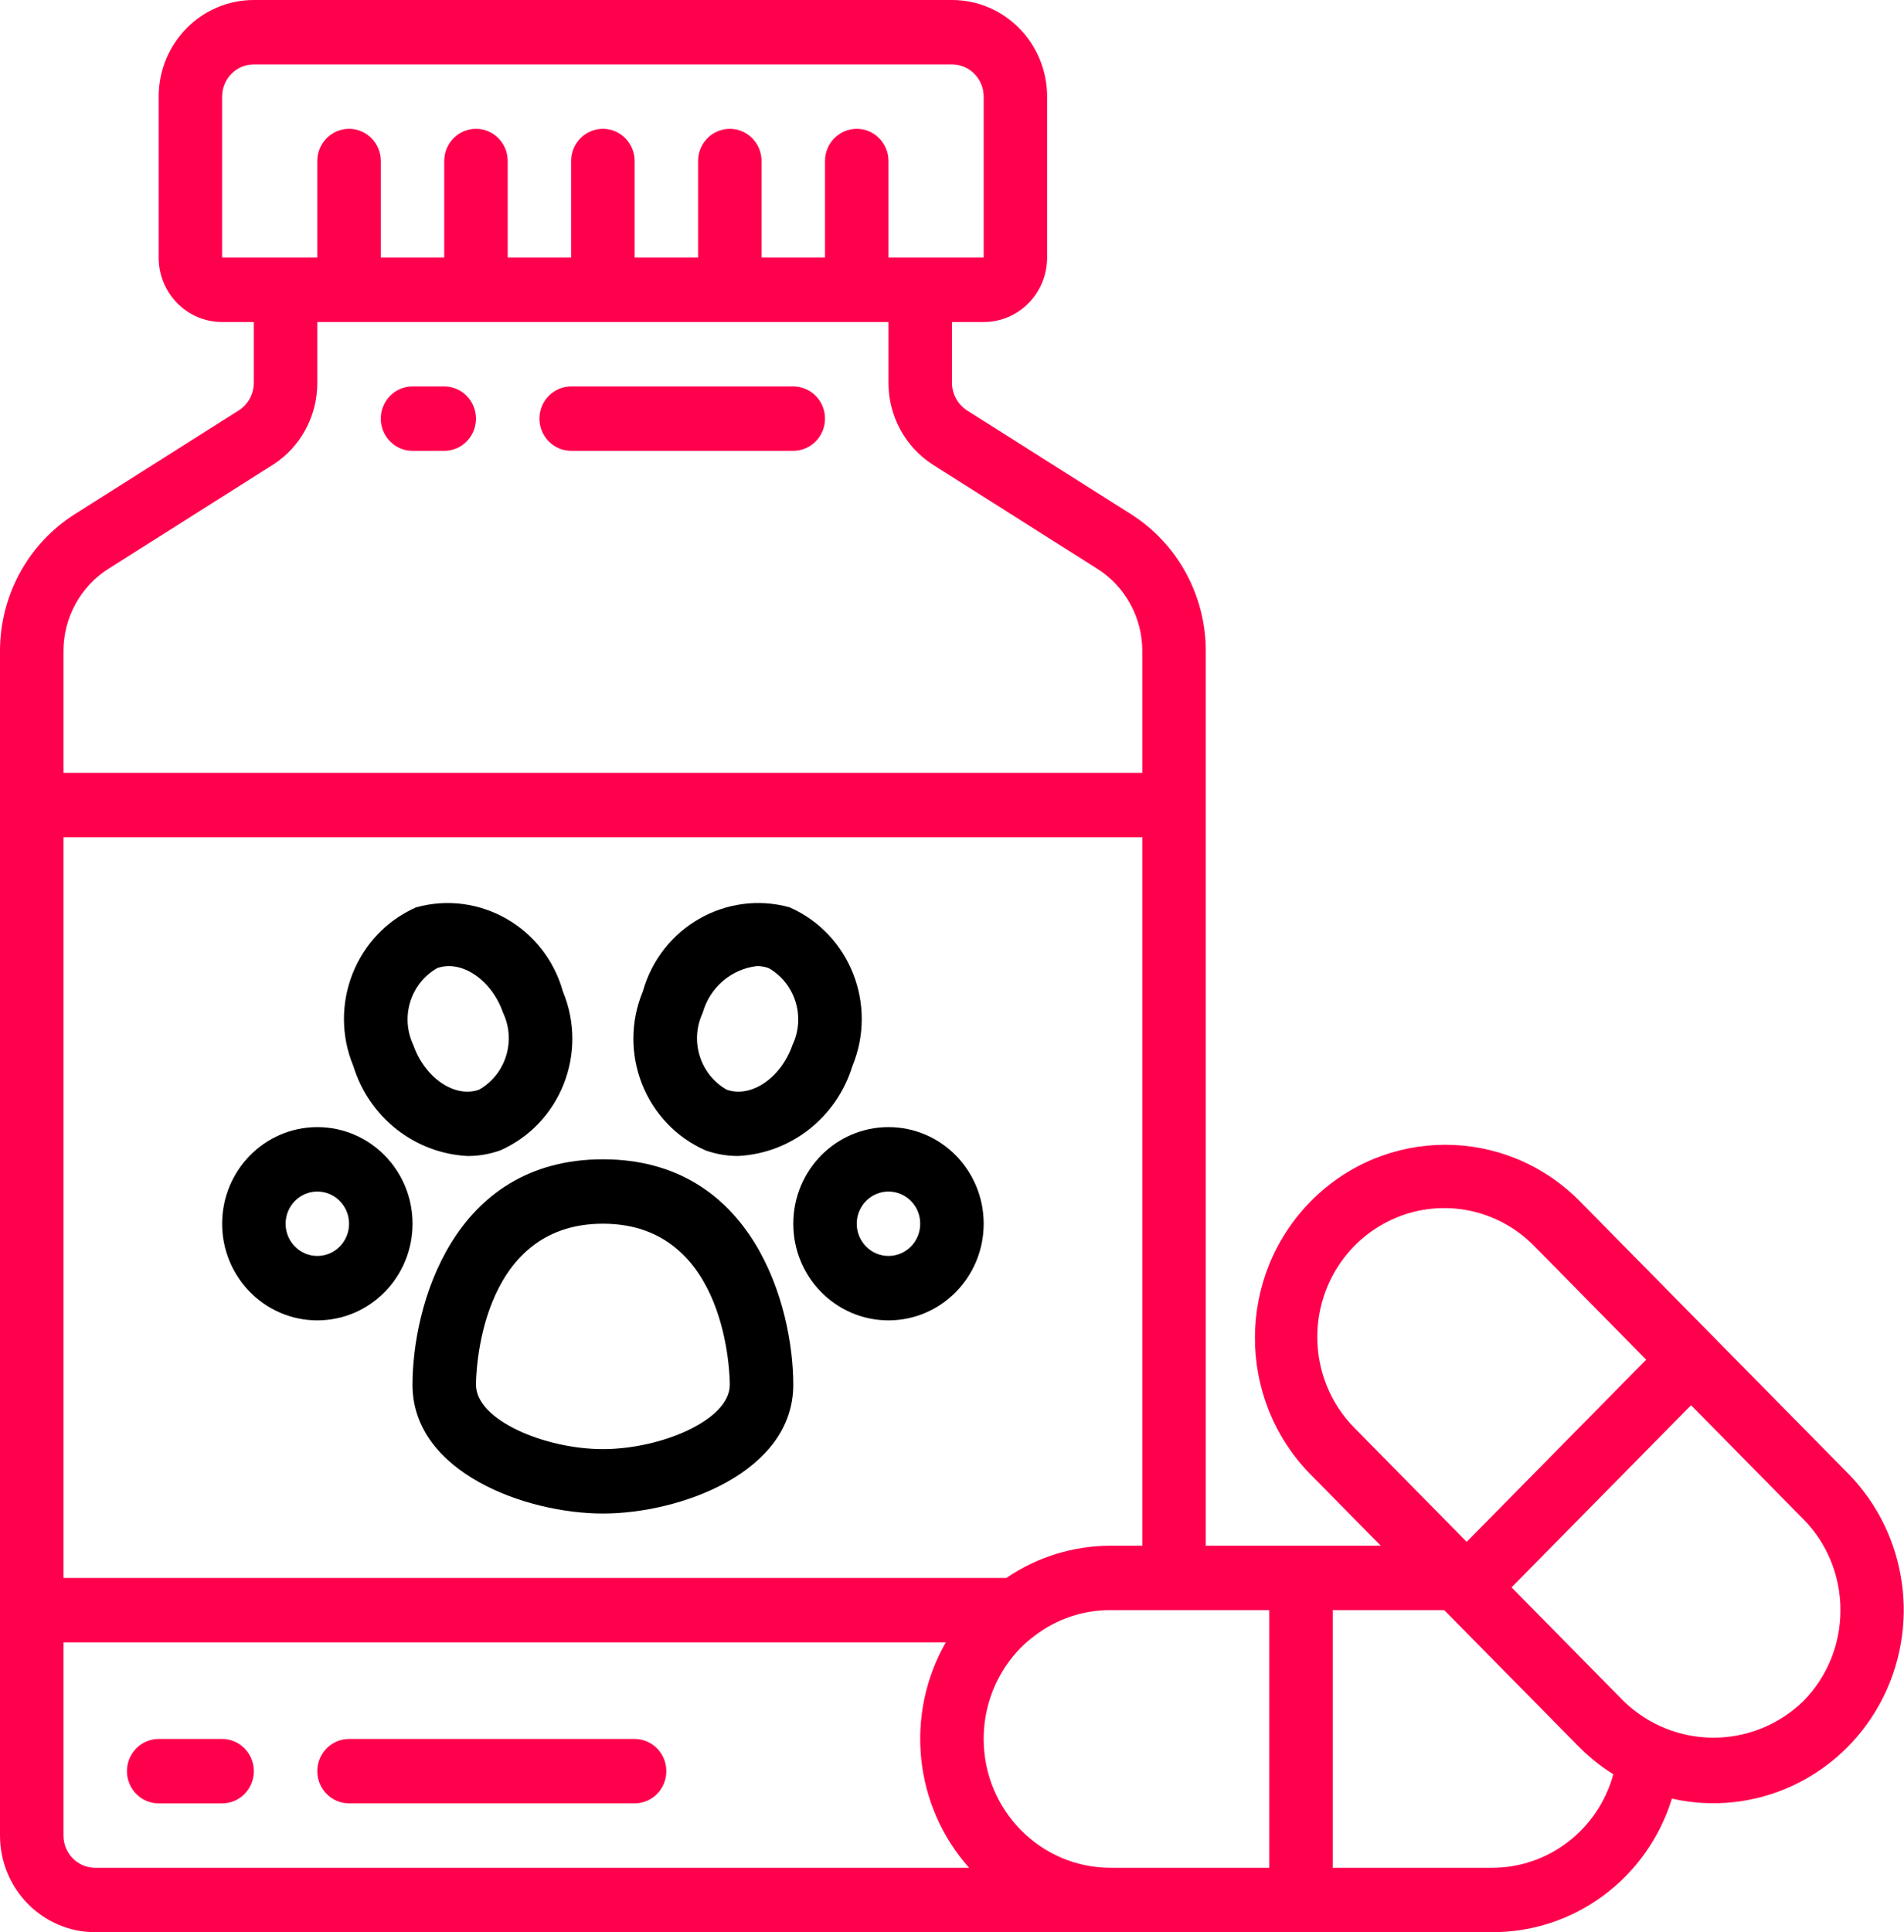 <svg width="69" height="70" viewBox="0 0 69 70" fill="none" xmlns="http://www.w3.org/2000/svg">
<path d="M7.64309e-06 58.333V66.5C7.64309e-06 68.433 1.545 70 3.45 70H54.046C57.039 70.022 59.694 68.058 60.59 65.161C63.583 65.838 66.658 64.428 68.136 61.702C69.614 58.975 69.141 55.586 66.974 53.383L57.217 43.484C54.516 40.788 50.178 40.806 47.499 43.524C44.82 46.242 44.803 50.643 47.46 53.383L50.039 56H43.697V23.59C43.699 21.575 42.677 19.702 40.994 18.633L35.047 14.871C34.709 14.654 34.502 14.278 34.498 13.872V11.667H35.648C36.918 11.667 37.947 10.622 37.947 9.333V3.5C37.947 1.567 36.403 0 34.498 0H9.199C7.294 0 5.75 1.567 5.75 3.5V9.333C5.75 10.622 6.779 11.667 8.049 11.667H9.199V13.872C9.196 14.274 8.993 14.647 8.66 14.864L2.697 18.637C1.016 19.706 -0.003 21.578 7.64309e-06 23.59V58.333ZM3.45 67.667C2.815 67.667 2.3 67.144 2.3 66.5V59.5H34.276C32.777 62.119 33.118 65.42 35.119 67.667H3.45ZM35.648 63C35.647 61.761 36.129 60.573 36.99 59.695C37.145 59.54 37.312 59.397 37.487 59.267C38.281 58.656 39.251 58.328 40.247 58.333L45.997 58.333V67.667H40.247C37.707 67.667 35.648 65.577 35.648 63ZM66.696 58.333C66.699 59.572 66.213 60.76 65.348 61.634C63.527 63.394 60.665 63.394 58.844 61.634L54.778 57.508L61.283 50.909L65.348 55.033C66.213 55.906 66.699 57.095 66.696 58.333ZM47.739 48.434C47.739 46.547 48.859 44.845 50.578 44.123C52.297 43.4 54.275 43.799 55.591 45.134L59.657 49.259L53.152 55.859L49.086 51.733C48.221 50.86 47.736 49.672 47.739 48.434ZM57.218 63.283C57.595 63.663 58.013 63.997 58.466 64.28C57.915 66.292 56.104 67.68 54.046 67.667L48.297 67.667V58.333H52.339L57.218 63.283ZM41.397 56H40.247C38.901 56 37.586 56.406 36.468 57.167H2.3V30.333H41.397V56ZM8.049 3.5C8.049 2.856 8.564 2.333 9.199 2.333H34.498C35.133 2.333 35.648 2.856 35.648 3.5V9.333H32.198V5.833C32.198 5.189 31.683 4.667 31.048 4.667C30.413 4.667 29.898 5.189 29.898 5.833V9.333H27.598V5.833C27.598 5.189 27.083 4.667 26.448 4.667C25.813 4.667 25.298 5.189 25.298 5.833V9.333H22.998V5.833C22.998 5.189 22.484 4.667 21.849 4.667C21.213 4.667 20.699 5.189 20.699 5.833V9.333H18.399V5.833C18.399 5.189 17.884 4.667 17.249 4.667C16.614 4.667 16.099 5.189 16.099 5.833V9.333H13.799V5.833C13.799 5.189 13.284 4.667 12.649 4.667C12.014 4.667 11.499 5.189 11.499 5.833V9.333H8.049V3.5ZM3.92 20.613L9.889 16.838C10.893 16.196 11.501 15.076 11.499 13.872V11.667H32.198V13.872C32.198 15.08 32.811 16.203 33.82 16.844L39.77 20.609C40.783 21.252 41.398 22.378 41.397 23.59V28H2.3L2.3 23.59C2.299 22.381 2.911 21.256 3.92 20.613Z" fill="#FF004D"/>
<path d="M21.849 42C16.391 42 14.949 47.342 14.949 50.167C14.949 53.35 19.066 54.833 21.849 54.833C24.632 54.833 28.748 53.35 28.748 50.167C28.748 47.342 27.306 42 21.849 42ZM21.849 52.5C19.765 52.5 17.249 51.459 17.249 50.167C17.249 49.933 17.301 44.333 21.849 44.333C26.397 44.333 26.448 49.933 26.448 50.167C26.448 51.459 23.932 52.5 21.849 52.5Z" fill="black"/>
<path d="M12.807 38.627C13.378 40.484 15.031 41.784 16.947 41.881C17.348 41.881 17.746 41.813 18.125 41.679C20.31 40.716 21.324 38.149 20.4 35.922C19.75 33.598 17.377 32.237 15.079 32.872C12.896 33.835 11.882 36.401 12.807 38.627ZM17.366 39.476C16.483 39.795 15.39 39.048 14.977 37.854C14.499 36.841 14.878 35.625 15.843 35.073C16.726 34.757 17.82 35.502 18.232 36.695C18.71 37.709 18.33 38.925 17.364 39.476H17.366Z" fill="black"/>
<path d="M11.5 40.834C9.595 40.834 8.05 42.401 8.05 44.334C8.05 46.268 9.595 47.835 11.5 47.835C13.406 47.835 14.95 46.268 14.95 44.334C14.95 42.401 13.406 40.834 11.5 40.834ZM11.5 45.501C10.865 45.501 10.35 44.979 10.35 44.334C10.35 43.69 10.865 43.168 11.5 43.168C12.135 43.168 12.65 43.69 12.65 44.334C12.65 44.979 12.135 45.501 11.5 45.501Z" fill="black"/>
<path d="M23.294 35.922C22.371 38.15 23.386 40.716 25.57 41.678C25.949 41.812 26.347 41.881 26.749 41.88C28.664 41.783 30.317 40.484 30.888 38.627C31.812 36.4 30.798 33.833 28.614 32.87C26.316 32.239 23.945 33.599 23.294 35.922ZM28.721 37.854C28.308 39.048 27.218 39.794 26.331 39.476C25.366 38.924 24.988 37.708 25.465 36.694C25.721 35.777 26.497 35.108 27.431 34.999C27.575 34.999 27.718 35.023 27.854 35.072C28.82 35.623 29.198 36.84 28.721 37.854Z" fill="black"/>
<path d="M32.198 40.834C30.293 40.834 28.748 42.401 28.748 44.334C28.748 46.268 30.293 47.835 32.198 47.835C34.104 47.835 35.648 46.268 35.648 44.334C35.648 42.401 34.104 40.834 32.198 40.834ZM32.198 45.501C31.563 45.501 31.048 44.979 31.048 44.334C31.048 43.69 31.563 43.168 32.198 43.168C32.834 43.168 33.348 43.69 33.348 44.334C33.348 44.979 32.834 45.501 32.198 45.501Z" fill="black"/>
<path d="M14.949 16.334H16.099C16.734 16.334 17.249 15.811 17.249 15.167C17.249 14.522 16.734 14 16.099 14H14.949C14.314 14 13.799 14.522 13.799 15.167C13.799 15.811 14.314 16.334 14.949 16.334Z" fill="#FF004D"/>
<path d="M20.699 16.333H28.748C29.383 16.333 29.898 15.811 29.898 15.167C29.898 14.522 29.383 14 28.748 14H20.699C20.064 14 19.549 14.522 19.549 15.167C19.549 15.811 20.064 16.333 20.699 16.333Z" fill="#FF004D"/>
<path d="M8.05 63H5.75C5.115 63 4.6 63.522 4.6 64.167C4.6 64.811 5.115 65.334 5.75 65.334H8.05C8.685 65.334 9.2 64.811 9.2 64.167C9.2 63.522 8.685 63 8.05 63Z" fill="#FF004D"/>
<path d="M22.998 63H12.649C12.014 63 11.499 63.522 11.499 64.167C11.499 64.811 12.014 65.333 12.649 65.333H22.998C23.633 65.333 24.148 64.811 24.148 64.167C24.148 63.522 23.633 63 22.998 63Z" fill="#FF004D"/>
</svg>
